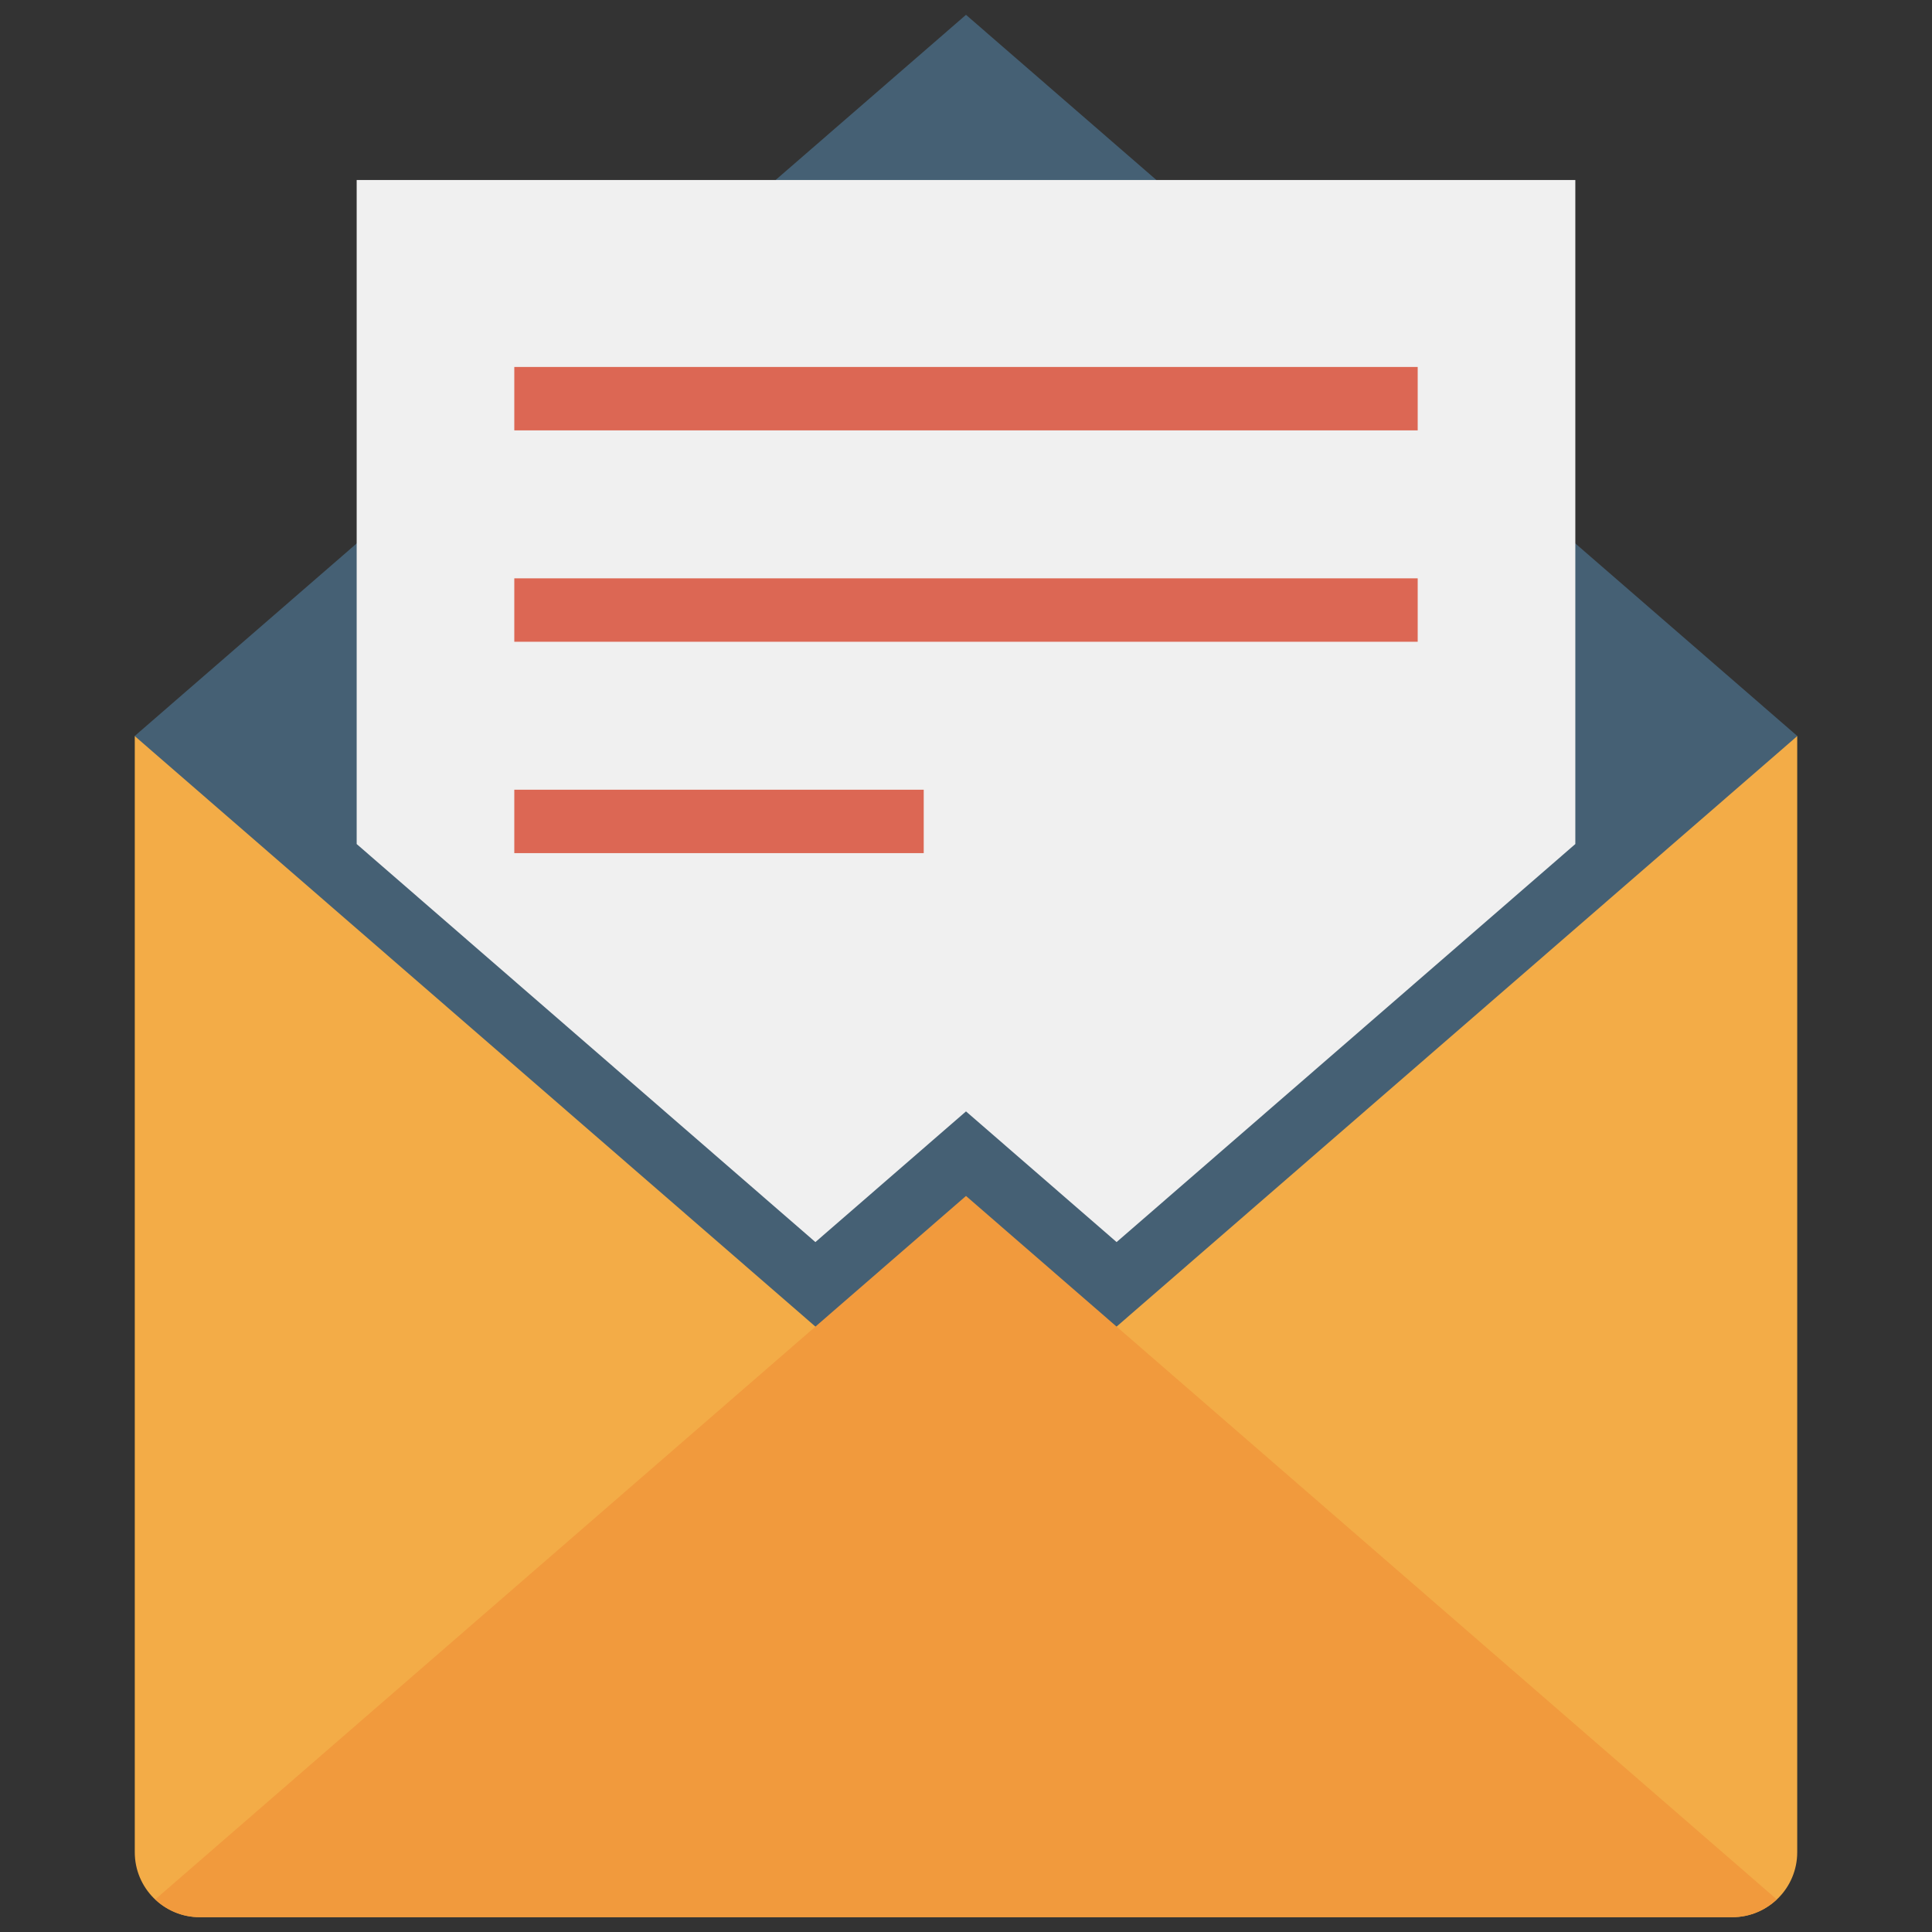<svg xmlns="http://www.w3.org/2000/svg" xmlns:xlink="http://www.w3.org/1999/xlink" version="1.1" width="256" height="256" viewBox="0 0 256 256" xml:space="preserve">
<rect x="0" y="0" width="256" height="256" fill="#333333" stroke="none"/>
<desc>Created with Fabric.js 1.7.22</desc>
<defs>
</defs>
<g transform="translate(128 128) scale(0.72 0.72)" style="">
	<g style="stroke: none; stroke-width: 0; stroke-dasharray: none; stroke-linecap: butt; stroke-linejoin: miter; stroke-miterlimit: 10; fill: none; fill-rule: nonzero; opacity: 1;" transform="translate(-175.05 -175.05) scale(3.89 3.89)" >
	<path d="M 81.253 90 H 8.747 c -1.697 0 -3.072 -1.375 -3.072 -3.072 V 34.121 h 78.65 v 52.807 C 84.325 88.625 82.95 90 81.253 90 z" style="stroke: none; stroke-width: 1; stroke-dasharray: none; stroke-linecap: butt; stroke-linejoin: miter; stroke-miterlimit: 10; fill: rgb(243,172,71); fill-rule: nonzero; opacity: 1;" transform=" matrix(1 0 0 1 0 0) " stroke-linecap="round" />
	<polygon points="45,0 5.67,34.12 5.67,34.12 5.67,34.12 45,68.24 84.33,34.12 " style="stroke: none; stroke-width: 1; stroke-dasharray: none; stroke-linecap: butt; stroke-linejoin: miter; stroke-miterlimit: 10; fill: rgb(69,96,116); fill-rule: nonzero; opacity: 1;" transform="  matrix(1 0 0 1 0 0) "/>
	<path d="M 45 55.879 L 6.645 89.158 C 7.195 89.677 7.931 90 8.747 90 h 72.507 c 0.815 0 1.552 -0.323 2.102 -0.842 C 81.509 87.557 45 55.879 45 55.879 z" style="stroke: none; stroke-width: 1; stroke-dasharray: none; stroke-linecap: butt; stroke-linejoin: miter; stroke-miterlimit: 10; fill: rgb(241,154,61); fill-rule: nonzero; opacity: 1;" transform=" matrix(1 0 0 1 0 0) " stroke-linecap="round" />
	<path d="M 16.173 7.816 v 21.89 v 9.524 l 21.702 18.831 L 45 51.879 c 0 0 2.909 2.524 7.125 6.182 L 73.827 39.23 v -9.524 V 7.816 H 16.173 z" style="stroke: none; stroke-width: 1; stroke-dasharray: none; stroke-linecap: butt; stroke-linejoin: miter; stroke-miterlimit: 10; fill: rgb(240,240,240); fill-rule: nonzero; opacity: 1;" transform=" matrix(1 0 0 1 0 0) " stroke-linecap="round" />
	<rect x="23.63" y="16.66" rx="0" ry="0" width="42.74" height="3" style="stroke: none; stroke-width: 1; stroke-dasharray: none; stroke-linecap: butt; stroke-linejoin: miter; stroke-miterlimit: 10; fill: rgb(220,103,84); fill-rule: nonzero; opacity: 1;" transform=" matrix(1 0 0 1 0 0) "/>
	<rect x="23.63" y="26.66" rx="0" ry="0" width="42.74" height="3" style="stroke: none; stroke-width: 1; stroke-dasharray: none; stroke-linecap: butt; stroke-linejoin: miter; stroke-miterlimit: 10; fill: rgb(220,103,84); fill-rule: nonzero; opacity: 1;" transform=" matrix(1 0 0 1 0 0) "/>
	<rect x="23.63" y="36.66" rx="0" ry="0" width="19.37" height="3" style="stroke: none; stroke-width: 1; stroke-dasharray: none; stroke-linecap: butt; stroke-linejoin: miter; stroke-miterlimit: 10; fill: rgb(220,103,84); fill-rule: nonzero; opacity: 1;" transform=" matrix(1 0 0 1 0 0) "/>
</g>
</g>
</svg>